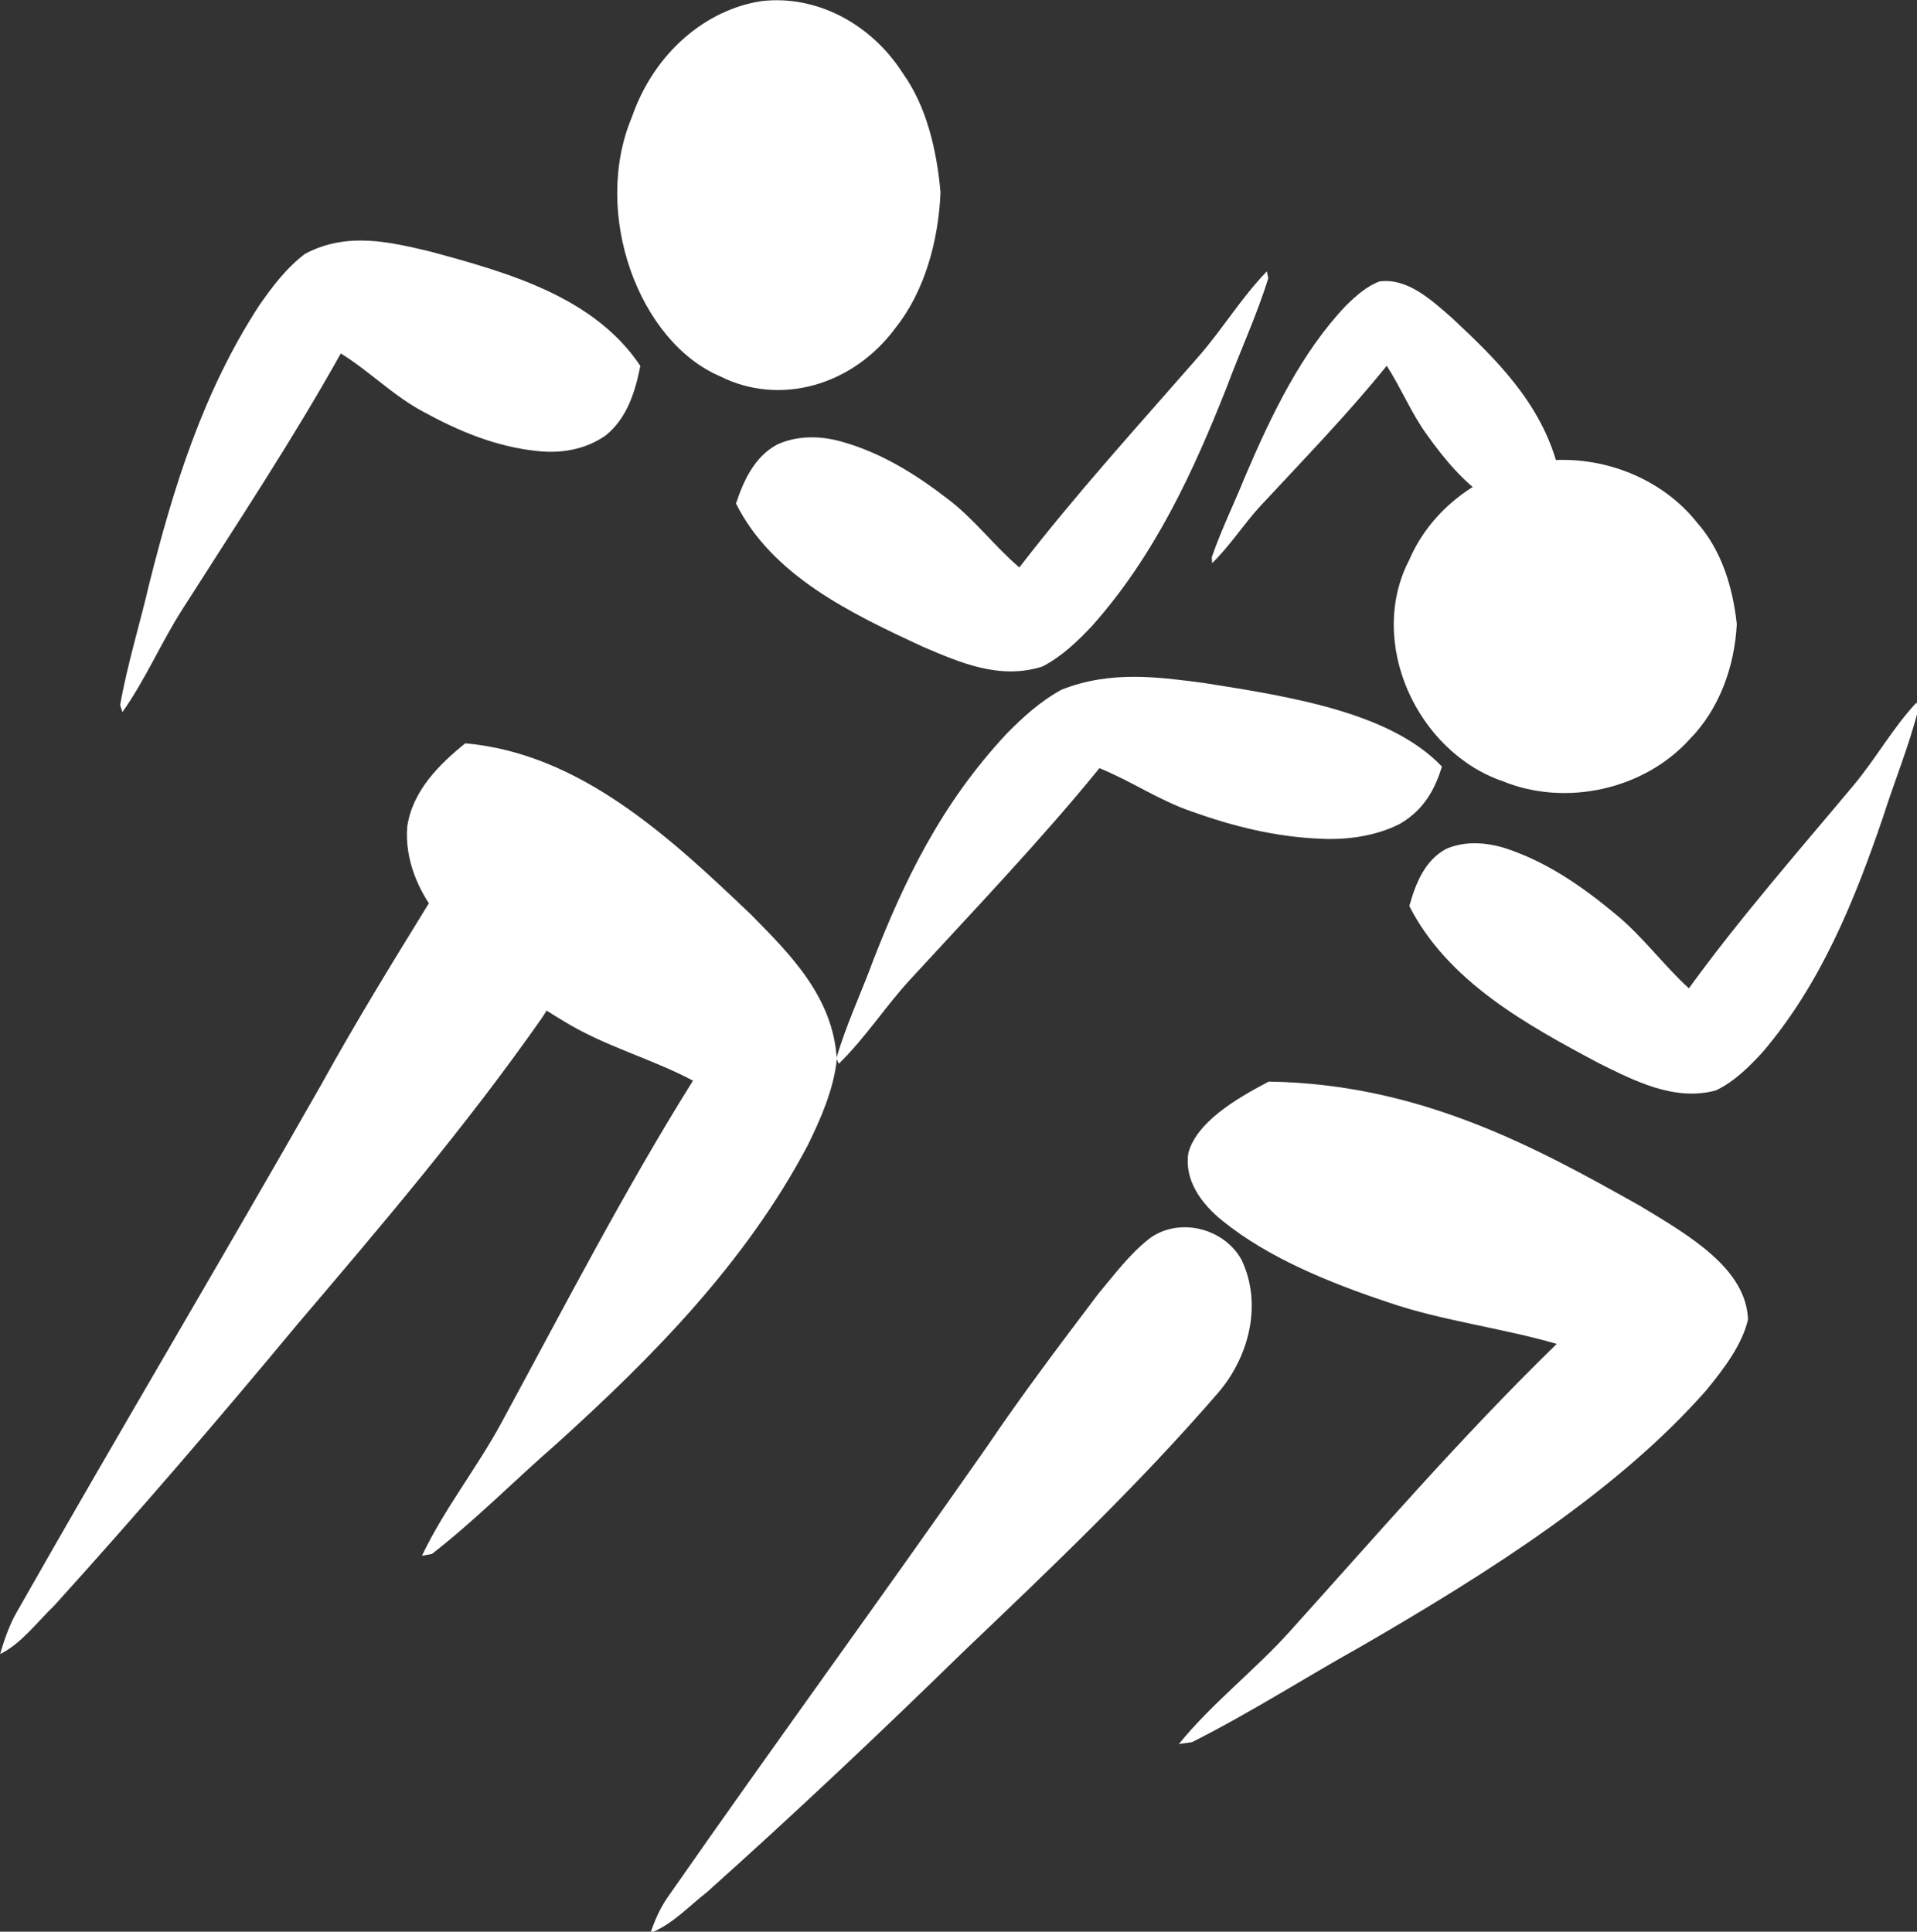 <?xml version="1.0" encoding="UTF-8" standalone="no"?>
<svg
   xmlns:dc="http://purl.org/dc/elements/1.1/"
   xmlns:cc="http://creativecommons.org/ns#"
   xmlns:rdf="http://www.w3.org/1999/02/22-rdf-syntax-ns#"
   xmlns:svg="http://www.w3.org/2000/svg"
   xmlns="http://www.w3.org/2000/svg"
   xmlns:sodipodi="http://sodipodi.sourceforge.net/DTD/sodipodi-0.dtd"
   xmlns:inkscape="http://www.inkscape.org/namespaces/inkscape"
   viewBox="0 0 99.222 100"
   version="1.1"
   id="svg22"
   sodipodi:docname="RMRLeftW.svg"
   width="99.222"
   height="100"
   inkscape:version="0.92.3 (2405546, 2018-03-11)">
  <rect x="0" y="0" width="99.222" height="100" fill="#333333" stroke="none"/>
  <defs
     id="defs26" />
  <sodipodi:namedview
     pagecolor="#ffffff"
     bordercolor="#666666"
     borderopacity="1"
     objecttolerance="10"
     gridtolerance="10"
     guidetolerance="10"
     inkscape:pageopacity="0"
     inkscape:pageshadow="2"
     inkscape:window-width="1920"
     inkscape:window-height="1017"
     id="namedview24"
     showgrid="false"
     inkscape:zoom="2.8266667"
     inkscape:cx="150.00321"
     inkscape:cy="-32.557845"
     inkscape:window-x="-8"
     inkscape:window-y="-8"
     inkscape:window-maximized="1"
     inkscape:current-layer="svg22" />
  <g
     id="g108"
     transform="matrix(0.855,0,0,0.855,0.003,-0.369)"
     style="fill:#ffffff">
    <g
       transform="matrix(0.468,0,0,0.468,11.932,-2.515)"
       id="g36"
       style="fill:#ffffff">
      <path
         inkscape:connector-curvature="0"
         transform="rotate(-96.34,96.956,210.28)"
         d="m 55.372,167.1 c 1.587,0.751 3.12,1.63 4.427,2.793 17.917,15.683 35.459,31.765 53.359,47.464 6.194,5.276 12.098,10.86 17.998,16.442 2.209,2.316 4.599,4.536 6.305,7.245 2.479,4.044 0.484,9.795 -3.949,11.659 -6.03,2.107 -12.625,-0.439 -16.769,-4.883 -10.705,-11.544 -20.207,-24.049 -29.707,-36.523 -9.315,-11.924 -18.415,-24.003 -27.188,-36.304 -1.582,-2.576 -3.685,-4.945 -4.475,-7.893 z"
         id="path10"
         style="fill:#ffffff" />
      <path
         inkscape:connector-curvature="0"
         transform="rotate(-10.57,160.04,184.03)"
         d="m 134.02,150.05 c 1.781,-3.594 7.011,-5.617 11.882,-7.113 19.158,3.874 32.325,14.615 44.296,24.637 5.541,4.932 11.966,10.447 11.012,16.981 -1.305,3.008 -4.126,5.62 -7.02,8.048 -13.521,10.582 -31.685,17.897 -49.93,24.353 -7.954,2.678 -15.594,5.798 -23.77,8.168 l -1.727,-0.069 c 4.962,-4.264 11.432,-7.597 16.734,-11.657 13.379,-10.222 26.398,-20.666 40.807,-30.266 -6.545,-3.306 -14.066,-5.677 -20.342,-9.229 -7.358,-4.072 -14.34,-8.653 -19.116,-14.219 -2.509,-2.859 -4.042,-6.347 -2.826,-9.634 z"
         id="path12"
         style="fill:#ffffff" />
      <path
         inkscape:connector-curvature="0"
         transform="rotate(-99.76,192.2,125.27)"
         d="m 206.42,96.663 c -0.974,-3.026 -3.832,-4.729 -6.494,-5.988 -10.47,3.261 -17.666,12.302 -24.208,20.738 -3.028,4.153 -6.539,8.795 -6.018,14.295 0.713,2.532 2.255,4.731 3.837,6.775 7.389,8.908 17.316,15.065 27.286,20.5 4.348,2.254 8.523,4.88 12.991,6.876 l 0.944,-0.058 c -2.712,-3.59 -6.248,-6.395 -9.145,-9.813 -7.312,-8.605 -14.427,-17.396 -22.302,-25.478 3.577,-2.783 7.688,-4.778 11.118,-7.769 4.021,-3.428 7.836,-7.284 10.446,-11.97 1.372,-2.406 2.209,-5.342 1.545,-8.109 z"
         id="path14"
         style="fill:#ffffff" />
      <path
         inkscape:connector-curvature="0"
         d="m 174.63,65.886 c 7.23,-0.674 14.871,2.301 19.409,8.052 3.191,3.605 4.602,8.403 5.117,13.103 -0.285,5.451 -2.227,10.969 -6.111,14.91 -5.904,6.514 -16.01,8.734 -24.137,5.427 -11.119,-3.803 -17.664,-18.003 -12.111,-28.667 3.074,-7.148 10.205,-11.916 17.833,-12.825 z"
         id="path16"
         style="fill:#ffffff" />
      <path
         inkscape:connector-curvature="0"
         transform="rotate(71.811,118.09,112.91)"
         d="m 129.76,77.269 c -0.8,-3.769 -3.146,-5.892 -5.332,-7.46 -8.595,4.063 -14.502,15.327 -19.873,25.837 -2.485,5.173 -5.368,10.957 -4.94,17.809 0.585,3.155 1.851,5.894 3.149,8.441 6.067,11.098 14.216,18.769 22.401,25.54 3.569,2.808 6.996,6.08 10.664,8.566 l 0.775,-0.072 c -2.226,-4.472 -5.129,-7.967 -7.507,-12.226 -6.003,-10.72 -11.844,-21.673 -18.308,-31.741 2.936,-3.467 6.311,-5.953 9.126,-9.679 3.301,-4.271 6.434,-9.075 8.576,-14.912 1.126,-2.998 1.814,-6.656 1.269,-10.103 z"
         id="path18"
         style="fill:#ffffff" />
      <path
         inkscape:connector-curvature="0"
         transform="rotate(-90.73,153.47,60.762)"
         d="m 142.06,79.331 c 0.781,1.964 3.075,3.07 5.212,3.887 8.403,-2.117 14.179,-7.986 19.429,-13.462 2.431,-2.695 5.249,-5.709 4.831,-9.279 -0.573,-1.644 -1.81,-3.071 -3.079,-4.398 -5.931,-5.783 -13.899,-9.779 -21.901,-13.307 -3.49,-1.463 -6.841,-3.168 -10.427,-4.463 l -0.758,0.038 c 2.177,2.33 5.015,4.151 7.341,6.37 5.868,5.586 11.579,11.293 17.899,16.539 -2.871,1.807 -6.17,3.102 -8.923,5.043 -3.227,2.225 -6.29,4.728 -8.385,7.77 -1.1,1.562 -1.772,3.468 -1.239,5.264 z"
         id="path20"
         style="fill:#ffffff" />
    </g>
    <g
       transform="matrix(0.224,0,0,0.291,-22.622,-9.388)"
       id="g63"
       style="fill:#ffffff">
      <path
         inkscape:connector-curvature="0"
         transform="rotate(-96.34,177.36,290.96)"
         d="m 99.39,205.49 c 2.976,1.487 5.85,3.228 8.3,5.53 33.595,31.046 66.486,62.882 100.05,93.959 11.615,10.443 22.686,21.497 33.747,32.547 4.142,4.586 8.624,8.979 11.823,14.344 4.647,8.005 0.907,19.389 -7.406,23.079 -11.306,4.171 -23.672,-0.87 -31.443,-9.667 -20.071,-22.851 -37.888,-47.606 -55.701,-72.3 -17.466,-23.604 -34.53,-47.514 -50.979,-71.866 -2.966,-5.099 -6.909,-9.789 -8.39,-15.625 z"
         id="path38"
         style="fill:#ffffff" />
      <path
         inkscape:connector-curvature="0"
         transform="rotate(-10.57,263.53,265.03)"
         d="m 222.78,197.16 c 2.791,-7.179 10.983,-11.22 18.614,-14.207 30.01,7.738 50.636,29.19 69.388,49.207 8.679,9.852 18.744,20.866 17.25,33.917 -2.045,6.008 -6.463,11.225 -10.997,16.075 -21.18,21.136 -49.634,35.745 -78.213,48.641 -12.461,5.349 -24.428,11.58 -37.235,16.315 l -2.706,-0.138 c 7.772,-8.518 17.908,-15.174 26.213,-23.283 20.958,-20.418 41.352,-41.276 63.923,-60.451 -10.252,-6.604 -22.034,-11.338 -31.865,-18.434 -11.526,-8.134 -22.463,-17.283 -29.944,-28.401 -3.93,-5.71 -6.331,-12.676 -4.428,-19.24 z"
         id="path40"
         style="fill:#ffffff" />
      <path
         inkscape:connector-curvature="0"
         transform="rotate(-99.76,375.71,137.77)"
         d="m 398.03,75.872 c -1.529,-6.547 -6.017,-10.233 -10.198,-12.957 -16.441,7.057 -27.741,26.621 -38.014,44.876 -4.755,8.987 -10.268,19.032 -9.45,30.933 1.12,5.479 3.541,10.238 6.025,14.66 11.603,19.276 27.191,32.6 42.847,44.36 6.828,4.878 13.384,10.56 20.4,14.879 l 1.482,-0.126 c -4.259,-7.769 -9.811,-13.838 -14.36,-21.235 -11.482,-18.621 -22.655,-37.644 -35.021,-55.132 5.617,-6.022 12.072,-10.339 17.459,-16.812 6.314,-7.418 12.305,-15.762 16.403,-25.902 2.154,-5.206 3.469,-11.559 2.426,-17.546 z"
         id="path42"
         style="fill:#ffffff" />
      <path
         inkscape:connector-curvature="0"
         d="m 306.86,33.969 c 14.236,-1.268 29.282,4.33 38.218,15.151 6.283,6.783 9.062,15.811 10.076,24.655 -0.561,10.257 -4.385,20.639 -12.033,28.055 -11.625,12.257 -31.525,16.434 -47.528,10.212 -21.894,-7.156 -34.782,-33.874 -23.848,-53.94 6.053,-13.45 20.094,-22.421 35.115,-24.132 z"
         id="path44"
         style="fill:#ffffff" />
      <path
         inkscape:connector-curvature="0"
         transform="rotate(71.811,196.09,121.91)"
         d="m 219.82,57.574 c -1.625,-6.805 -6.394,-10.636 -10.837,-13.467 -17.471,7.335 -29.479,27.668 -40.396,46.642 -5.053,9.338 -10.913,19.779 -10.043,32.149 1.19,5.694 3.763,10.64 6.402,15.237 12.331,20.035 28.896,33.882 45.534,46.106 7.254,5.07 14.222,10.977 21.677,15.465 l 1.575,-0.13 c -4.525,-8.074 -10.426,-14.383 -15.261,-22.07 -12.201,-19.354 -24.074,-39.125 -37.214,-57.301 5.969,-6.26 12.828,-10.748 18.551,-17.473 6.71,-7.71 13.077,-16.382 17.433,-26.92 2.288,-5.413 3.686,-12.015 2.578,-18.238 z"
         id="path46"
         style="fill:#ffffff" />
    </g>
  </g>
</svg>
